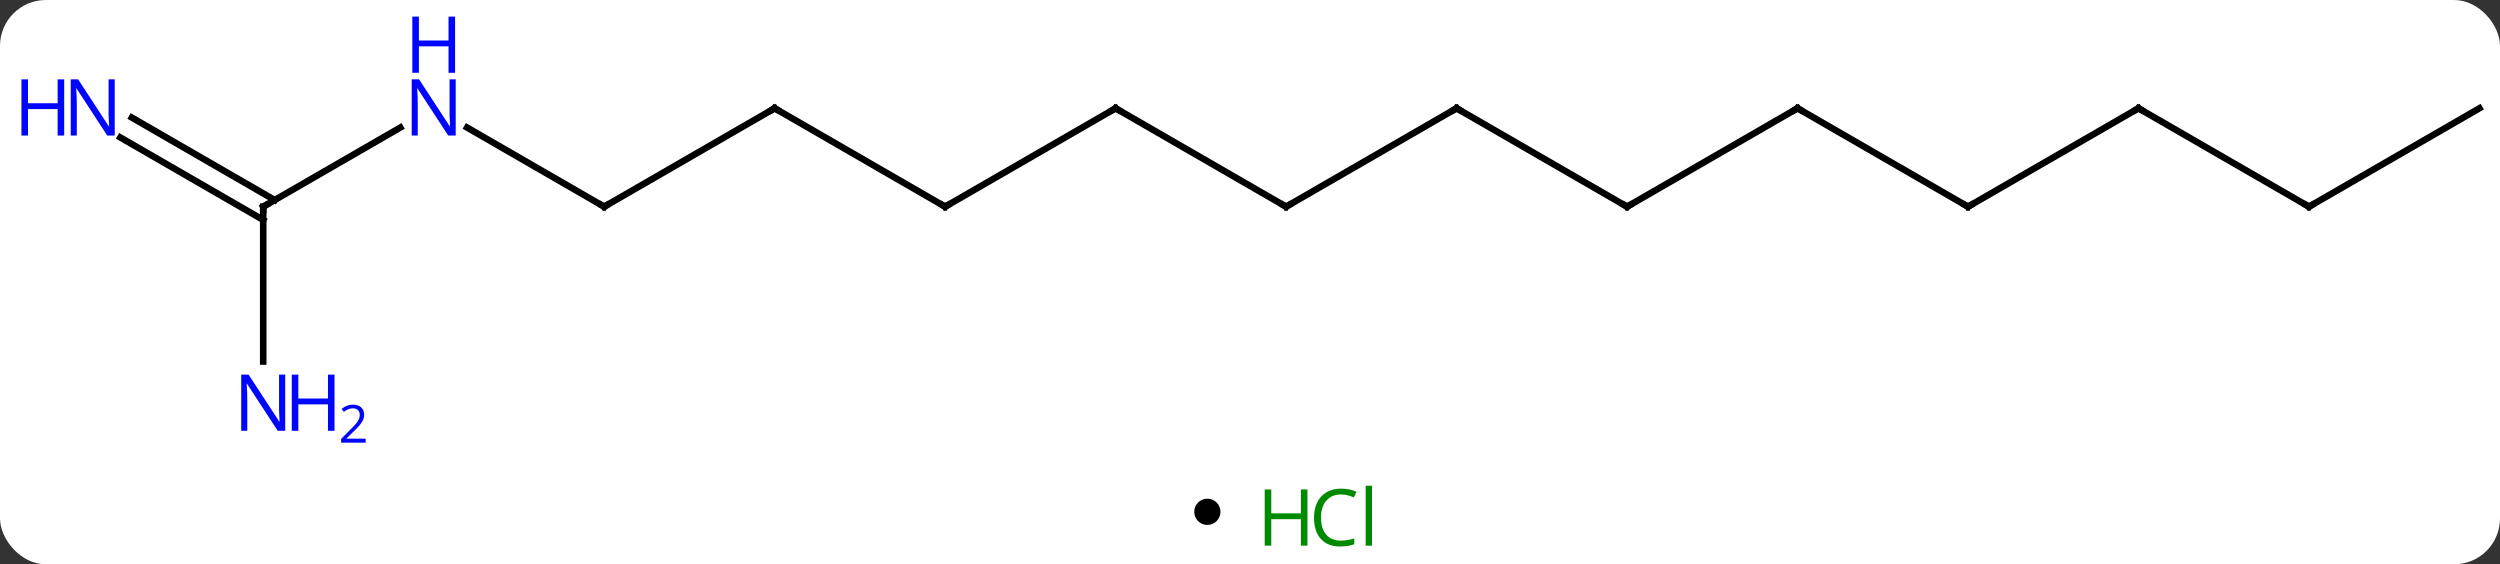 <svg width="381" viewBox="0 0 381 86" style="fill-opacity:1; color-rendering:auto; color-interpolation:auto; text-rendering:auto; stroke:black; stroke-linecap:square; stroke-miterlimit:10; shape-rendering:auto; stroke-opacity:1; fill:black; stroke-dasharray:none; font-weight:normal; stroke-width:1; font-family:'Open Sans'; font-style:normal; stroke-linejoin:miter; font-size:12; stroke-dashoffset:0; image-rendering:auto;" height="86" class="cas-substance-image" xmlns:xlink="http://www.w3.org/1999/xlink" xmlns="http://www.w3.org/2000/svg"><rect x="0" y="0" width="381" height="86" fill="#333333" stroke="none"/><svg class="cas-substance-single-component"><rect y="0" x="0" width="381" stroke="none" ry="7" rx="7" height="86" fill="white" class="cas-substance-group"/><svg y="0" x="0" width="381" viewBox="0 0 381 71" style="fill:black;" height="71" class="cas-substance-single-component-image"><svg><g><g transform="translate(196,39)" style="text-rendering:geometricPrecision; color-rendering:optimizeQuality; color-interpolation:linearRGB; stroke-linecap:butt; image-rendering:optimizeQuality;"><line y2="-7.5" y1="-22.5" x2="0" x1="-25.98" style="fill:none;"/><line y2="-7.5" y1="-22.5" x2="-51.963" x1="-25.98" style="fill:none;"/><line y2="-22.5" y1="-7.5" x2="25.98" x1="0" style="fill:none;"/><line y2="-22.5" y1="-7.5" x2="-77.943" x1="-51.963" style="fill:none;"/><line y2="-7.5" y1="-22.5" x2="51.963" x1="25.98" style="fill:none;"/><line y2="-7.5" y1="-22.5" x2="-103.923" x1="-77.943" style="fill:none;"/><line y2="-22.5" y1="-7.5" x2="77.943" x1="51.963" style="fill:none;"/><line y2="-19.565" y1="-7.5" x2="-124.819" x1="-103.923" style="fill:none;"/><line y2="-7.5" y1="-22.5" x2="103.923" x1="77.943" style="fill:none;"/><line y2="-7.5" y1="-19.565" x2="-155.886" x1="-134.987" style="fill:none;"/><line y2="-22.5" y1="-7.5" x2="129.903" x1="103.923" style="fill:none;"/><line y2="-21.08" y1="-8.51" x2="-175.907" x1="-154.136" style="fill:none;"/><line y2="-18.049" y1="-5.479" x2="-177.657" x1="-155.886" style="fill:none;"/><line y2="16.094" y1="-7.5" x2="-155.886" x1="-155.886" style="fill:none;"/><line y2="-7.5" y1="-22.5" x2="155.886" x1="129.903" style="fill:none;"/><line y2="-22.5" y1="-7.5" x2="181.866" x1="155.886" style="fill:none;"/><path style="fill:none; stroke-miterlimit:5;" d="M-25.547 -22.25 L-25.98 -22.5 L-26.413 -22.25"/><path style="fill:none; stroke-miterlimit:5;" d="M-0.433 -7.75 L0 -7.5 L0.433 -7.75"/><path style="fill:none; stroke-miterlimit:5;" d="M-51.53 -7.75 L-51.963 -7.5 L-52.396 -7.75"/><path style="fill:none; stroke-miterlimit:5;" d="M25.547 -22.25 L25.98 -22.5 L26.413 -22.25"/><path style="fill:none; stroke-miterlimit:5;" d="M-77.51 -22.25 L-77.943 -22.5 L-78.376 -22.25"/><path style="fill:none; stroke-miterlimit:5;" d="M51.53 -7.75 L51.963 -7.5 L52.396 -7.75"/><path style="fill:none; stroke-miterlimit:5;" d="M-103.49 -7.75 L-103.923 -7.5 L-104.356 -7.75"/><path style="fill:none; stroke-miterlimit:5;" d="M77.51 -22.25 L77.943 -22.5 L78.376 -22.25"/></g><g transform="translate(196,39)" style="stroke-linecap:butt; fill:rgb(0,5,255); text-rendering:geometricPrecision; color-rendering:optimizeQuality; image-rendering:optimizeQuality; font-family:'Open Sans'; stroke:rgb(0,5,255); color-interpolation:linearRGB; stroke-miterlimit:5;"><path style="stroke:none;" d="M-126.551 -18.344 L-127.692 -18.344 L-132.38 -25.531 L-132.426 -25.531 Q-132.333 -24.266 -132.333 -23.219 L-132.333 -18.344 L-133.255 -18.344 L-133.255 -26.906 L-132.13 -26.906 L-127.458 -19.75 L-127.411 -19.75 Q-127.411 -19.906 -127.458 -20.766 Q-127.505 -21.625 -127.489 -22 L-127.489 -26.906 L-126.551 -26.906 L-126.551 -18.344 Z"/><path style="stroke:none;" d="M-126.645 -27.906 L-127.645 -27.906 L-127.645 -31.938 L-132.161 -31.938 L-132.161 -27.906 L-133.161 -27.906 L-133.161 -36.469 L-132.161 -36.469 L-132.161 -32.828 L-127.645 -32.828 L-127.645 -36.469 L-126.645 -36.469 L-126.645 -27.906 Z"/><path style="fill:none; stroke:black;" d="M103.49 -7.75 L103.923 -7.5 L104.356 -7.75"/><path style="fill:none; stroke:black;" d="M-155.453 -7.75 L-155.886 -7.5 L-155.886 -7"/><path style="fill:none; stroke:black;" d="M129.47 -22.25 L129.903 -22.5 L130.336 -22.25"/><path style="stroke:none;" d="M-178.514 -18.344 L-179.655 -18.344 L-184.343 -25.531 L-184.389 -25.531 Q-184.296 -24.266 -184.296 -23.219 L-184.296 -18.344 L-185.218 -18.344 L-185.218 -26.906 L-184.093 -26.906 L-179.421 -19.75 L-179.374 -19.75 Q-179.374 -19.906 -179.421 -20.766 Q-179.468 -21.625 -179.452 -22 L-179.452 -26.906 L-178.514 -26.906 L-178.514 -18.344 Z"/><path style="stroke:none;" d="M-186.218 -18.344 L-187.218 -18.344 L-187.218 -22.375 L-191.733 -22.375 L-191.733 -18.344 L-192.733 -18.344 L-192.733 -26.906 L-191.733 -26.906 L-191.733 -23.266 L-187.218 -23.266 L-187.218 -26.906 L-186.218 -26.906 L-186.218 -18.344 Z"/><path style="stroke:none;" d="M-152.534 26.656 L-153.675 26.656 L-158.363 19.469 L-158.409 19.469 Q-158.316 20.734 -158.316 21.781 L-158.316 26.656 L-159.238 26.656 L-159.238 18.094 L-158.113 18.094 L-153.441 25.25 L-153.394 25.25 Q-153.394 25.094 -153.441 24.234 Q-153.488 23.375 -153.472 23 L-153.472 18.094 L-152.534 18.094 L-152.534 26.656 Z"/><path style="stroke:none;" d="M-145.019 26.656 L-146.019 26.656 L-146.019 22.625 L-150.534 22.625 L-150.534 26.656 L-151.534 26.656 L-151.534 18.094 L-150.534 18.094 L-150.534 21.734 L-146.019 21.734 L-146.019 18.094 L-145.019 18.094 L-145.019 26.656 Z"/><path style="stroke:none;" d="M-140.269 28.466 L-144.019 28.466 L-144.019 27.903 L-142.519 26.387 Q-141.831 25.7 -141.613 25.403 Q-141.394 25.106 -141.284 24.825 Q-141.175 24.544 -141.175 24.216 Q-141.175 23.762 -141.448 23.497 Q-141.722 23.231 -142.222 23.231 Q-142.566 23.231 -142.886 23.348 Q-143.206 23.466 -143.597 23.762 L-143.941 23.325 Q-143.159 22.669 -142.222 22.669 Q-141.425 22.669 -140.964 23.083 Q-140.503 23.497 -140.503 24.184 Q-140.503 24.731 -140.808 25.262 Q-141.113 25.794 -141.956 26.606 L-143.206 27.825 L-143.206 27.856 L-140.269 27.856 L-140.269 28.466 Z"/><path style="fill:none; stroke:black;" d="M155.453 -7.75 L155.886 -7.5 L156.319 -7.75"/></g></g></svg></svg><svg y="71" x="182" class="cas-substance-saf"><svg y="5" x="0" width="4" style="fill:black;" height="4" class="cas-substance-saf-dot"><circle stroke="none" r="2" fill="black" cy="2" cx="2"/></svg><svg y="0" x="8" width="22" style="fill:black;" height="15" class="cas-substance-saf-image"><svg><g><g transform="translate(6,8)" style="fill:rgb(0,138,0); text-rendering:geometricPrecision; color-rendering:optimizeQuality; image-rendering:optimizeQuality; font-family:'Open Sans'; stroke:rgb(0,138,0); color-interpolation:linearRGB;"><path style="stroke:none;" d="M3.258 4.156 L2.258 4.156 L2.258 0.125 L-2.258 0.125 L-2.258 4.156 L-3.258 4.156 L-3.258 -4.406 L-2.258 -4.406 L-2.258 -0.766 L2.258 -0.766 L2.258 -4.406 L3.258 -4.406 L3.258 4.156 Z"/><path style="stroke:none;" d="M8.367 -3.641 Q6.961 -3.641 6.141 -2.703 Q5.32 -1.766 5.32 -0.125 Q5.32 1.547 6.109 2.469 Q6.898 3.391 8.352 3.391 Q9.258 3.391 10.398 3.062 L10.398 3.938 Q9.508 4.281 8.211 4.281 Q6.32 4.281 5.289 3.125 Q4.258 1.969 4.258 -0.141 Q4.258 -1.469 4.75 -2.461 Q5.242 -3.453 6.18 -3.992 Q7.117 -4.531 8.383 -4.531 Q9.727 -4.531 10.742 -4.047 L10.32 -3.188 Q9.336 -3.641 8.367 -3.641 ZM13.094 4.156 L12.125 4.156 L12.125 -4.969 L13.094 -4.969 L13.094 4.156 Z"/></g></g></svg></svg></svg></svg></svg>